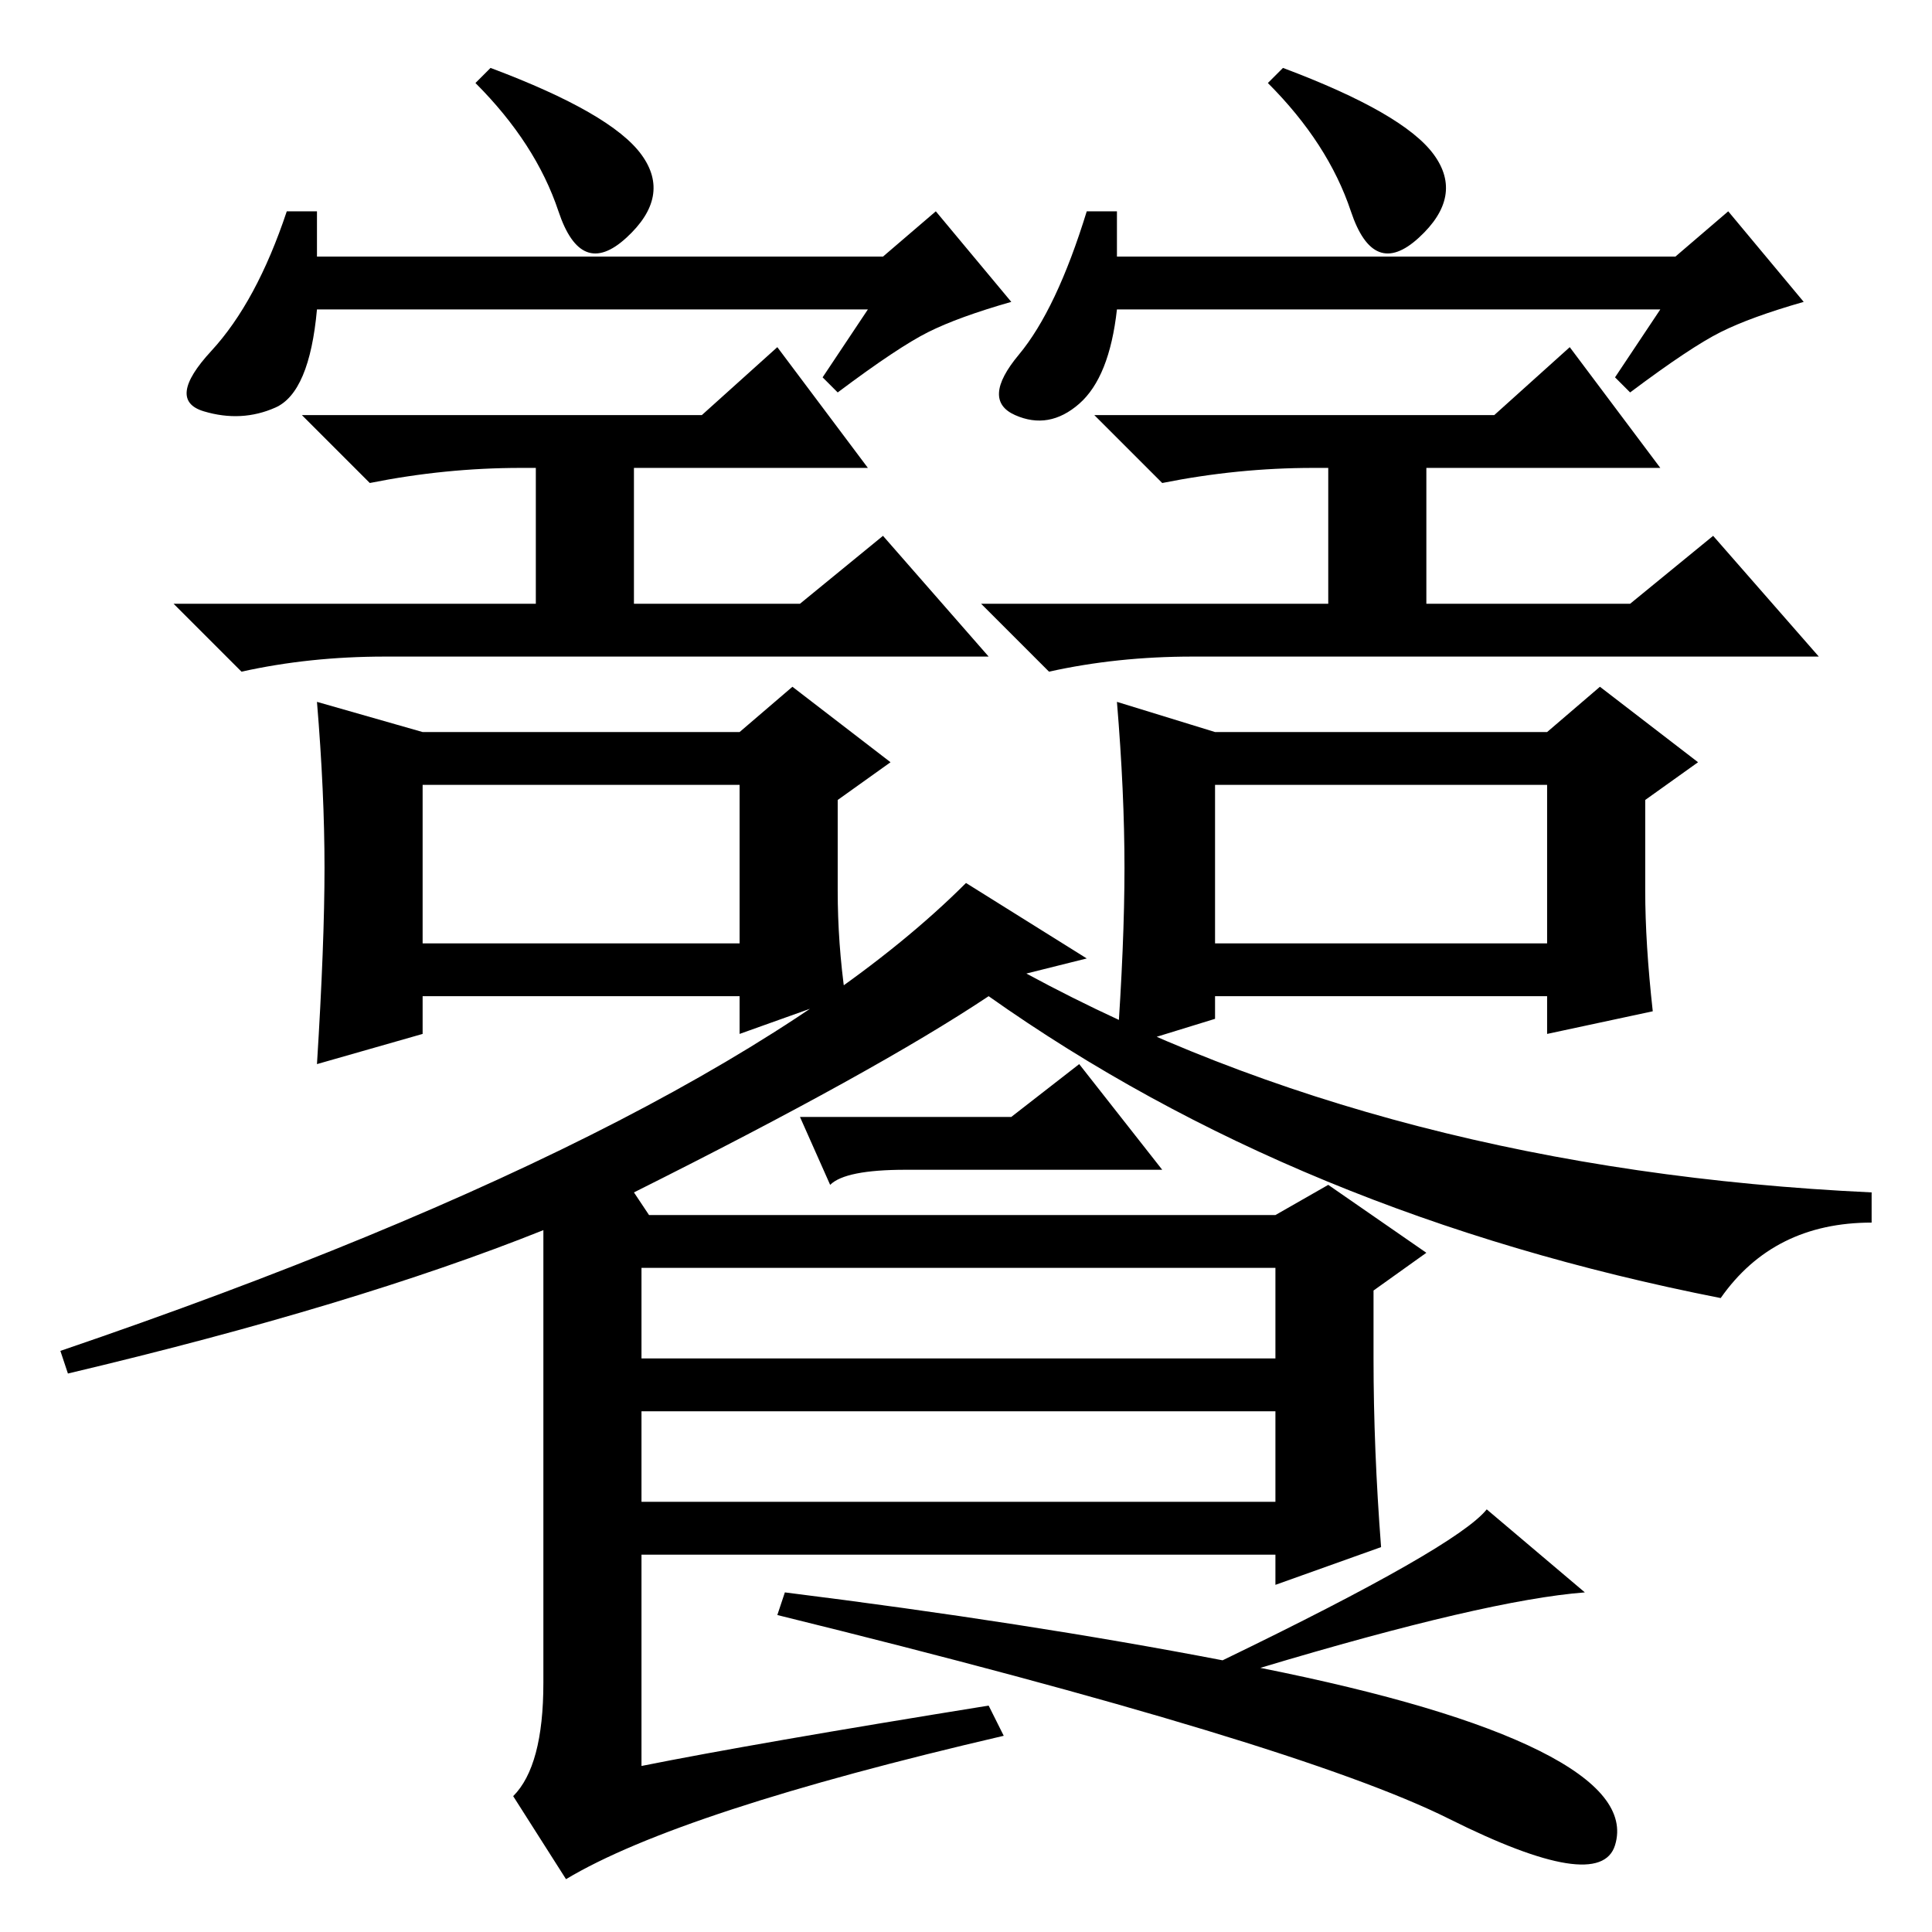 <?xml version="1.0" standalone="no"?>
<!DOCTYPE svg PUBLIC "-//W3C//DTD SVG 1.1//EN" "http://www.w3.org/Graphics/SVG/1.1/DTD/svg11.dtd" >
<svg xmlns="http://www.w3.org/2000/svg" xmlns:xlink="http://www.w3.org/1999/xlink" version="1.1" viewBox="0 -36 256 256">
  <g transform="matrix(1 0 0 -1 0 220)">
   <path fill="currentColor"
d="M144 129l-8 -2q48 -26 112 -29v-4q-13 0 -20 -10q-56 11 -97 40q-15 -10 -47 -26l2 -3h83l7 4l13 -9l-7 -5v-9q0 -12 1 -25l-14 -5v4h-84v-28q15 3 46 8l2 -4q-43 -10 -58 -19l-7 11q4 4 4 15v60q-25 -10 -63 -19l-1 3q88 30 120 62zM85 88v-12h84v12h-84zM85 69v-12h84
v12h-84zM197 56l13 -11q-13 -1 -43 -10q25 -5 37 -11t10 -12.5t-22 3.5t-89 27l1 3q32 -4 58 -9q31 15 35 20zM190 235.5q4 -5.5 -2 -11t-9 3.5t-11 17l2 2q16 -6 20 -11.5zM198 201l10 9l12 -16h-31v-18h27l11 9l14 -16h-83q-10 0 -19 -2l-9 9h46v18h-2q-10 0 -20 -2l-9 9
h53zM205 152h-44v-21h44v21zM212 165l13 -10l-7 -5v-12q0 -7 1 -16l-14 -3v5h-44v-3l-13 -4q1 14 1 24t-1 22l13 -4h44zM143 202.5q-4 -3.5 -8.5 -1.5t0.5 8t9 19h4v-6h74l7 6l10 -12q-7 -2 -11 -4t-12 -8l-2 2l6 9h-72q-1 -9 -5 -12.5zM134 108l9 7l11 -14h-34q-8 0 -10 -2
l-4 9h28zM85 235.5q4 -5.5 -2 -11t-9 3.5t-11 17l2 2q16 -6 20 -11.5zM93 201l10 9l12 -16h-31v-18h22l11 9l14 -16h-80q-10 0 -19 -2l-9 9h48v18h-2q-10 0 -20 -2l-9 9h53zM98 152h-42v-21h42v21zM105 165l13 -10l-7 -5v-12q0 -7 1 -14l-14 -5v5h-42v-5l-14 -4q1 16 1 26
t-1 22l14 -4h42zM36.5 202q-4.5 -2 -9.5 -0.5t1 8t10 18.5h4v-6h75l7 6l10 -12q-7 -2 -11 -4t-12 -8l-2 2l6 9h-73q-1 -11 -5.5 -13z" />
  </g>

</svg>
